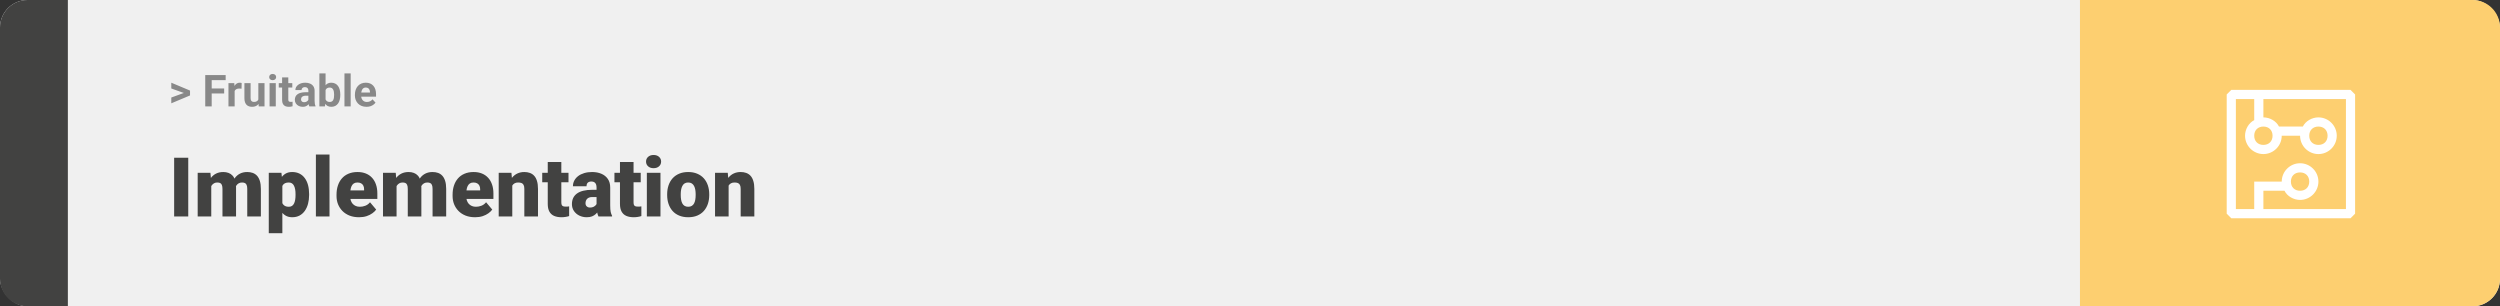 <svg width="1363" height="167" viewBox="0 0 1363 167" fill="none" xmlns="http://www.w3.org/2000/svg">
<rect x="0" y="0" width="1363" height="167" fill="#333333" stroke="none"/>
<rect width="1363" height="167" rx="15" fill="#F0F0F0"/>
<path d="M0 15C0 6.716 6.716 0 15 0H37V167H15C6.716 167 0 160.284 0 152V15Z" fill="#424241"/>
<path d="M100.906 50.922L93.394 48.238V45.086L103.602 49.375V51.637L100.906 50.922ZM93.394 53.172L100.918 50.43L103.602 49.785V52.035L93.394 56.324V53.172ZM115.414 40.938V58H111.898V40.938H115.414ZM122.211 48.227V50.969H114.453V48.227H122.211ZM123.031 40.938V43.691H114.453V40.938H123.031ZM127.93 48.086V58H124.555V45.32H127.73L127.93 48.086ZM131.75 45.238L131.691 48.367C131.527 48.344 131.328 48.324 131.094 48.309C130.867 48.285 130.66 48.273 130.473 48.273C129.996 48.273 129.582 48.336 129.23 48.461C128.887 48.578 128.598 48.754 128.363 48.988C128.137 49.223 127.965 49.508 127.848 49.844C127.738 50.18 127.676 50.562 127.66 50.992L126.98 50.781C126.98 49.961 127.062 49.207 127.227 48.52C127.391 47.824 127.629 47.219 127.941 46.703C128.262 46.188 128.652 45.789 129.113 45.508C129.574 45.227 130.102 45.086 130.695 45.086C130.883 45.086 131.074 45.102 131.27 45.133C131.465 45.156 131.625 45.191 131.75 45.238ZM140.844 54.965V45.32H144.219V58H141.043L140.844 54.965ZM141.219 52.363L142.215 52.34C142.215 53.184 142.117 53.969 141.922 54.695C141.727 55.414 141.434 56.039 141.043 56.57C140.652 57.094 140.16 57.504 139.566 57.801C138.973 58.09 138.273 58.234 137.469 58.234C136.852 58.234 136.281 58.148 135.758 57.977C135.242 57.797 134.797 57.52 134.422 57.145C134.055 56.762 133.766 56.273 133.555 55.68C133.352 55.078 133.25 54.355 133.25 53.512V45.32H136.625V53.535C136.625 53.91 136.668 54.227 136.754 54.484C136.848 54.742 136.977 54.953 137.141 55.117C137.305 55.281 137.496 55.398 137.715 55.469C137.941 55.539 138.191 55.574 138.465 55.574C139.16 55.574 139.707 55.434 140.105 55.152C140.512 54.871 140.797 54.488 140.961 54.004C141.133 53.512 141.219 52.965 141.219 52.363ZM150.359 45.32V58H146.973V45.32H150.359ZM146.762 42.016C146.762 41.523 146.934 41.117 147.277 40.797C147.621 40.477 148.082 40.316 148.66 40.316C149.23 40.316 149.688 40.477 150.031 40.797C150.383 41.117 150.559 41.523 150.559 42.016C150.559 42.508 150.383 42.914 150.031 43.234C149.688 43.555 149.23 43.715 148.66 43.715C148.082 43.715 147.621 43.555 147.277 43.234C146.934 42.914 146.762 42.508 146.762 42.016ZM159.359 45.32V47.711H151.977V45.32H159.359ZM153.805 42.191H157.18V54.18C157.18 54.547 157.227 54.828 157.32 55.023C157.422 55.219 157.57 55.355 157.766 55.434C157.961 55.504 158.207 55.539 158.504 55.539C158.715 55.539 158.902 55.531 159.066 55.516C159.238 55.492 159.383 55.469 159.5 55.445L159.512 57.93C159.223 58.023 158.91 58.098 158.574 58.152C158.238 58.207 157.867 58.234 157.461 58.234C156.719 58.234 156.07 58.113 155.516 57.871C154.969 57.621 154.547 57.223 154.25 56.676C153.953 56.129 153.805 55.41 153.805 54.52V42.191ZM168.125 55.141V49.492C168.125 49.086 168.059 48.738 167.926 48.449C167.793 48.152 167.586 47.922 167.305 47.758C167.031 47.594 166.676 47.512 166.238 47.512C165.863 47.512 165.539 47.578 165.266 47.711C164.992 47.836 164.781 48.02 164.633 48.262C164.484 48.496 164.41 48.773 164.41 49.094H161.035C161.035 48.555 161.16 48.043 161.41 47.559C161.66 47.074 162.023 46.648 162.5 46.281C162.977 45.906 163.543 45.613 164.199 45.402C164.863 45.191 165.605 45.086 166.426 45.086C167.41 45.086 168.285 45.25 169.051 45.578C169.816 45.906 170.418 46.398 170.855 47.055C171.301 47.711 171.523 48.531 171.523 49.516V54.941C171.523 55.637 171.566 56.207 171.652 56.652C171.738 57.09 171.863 57.473 172.027 57.801V58H168.617C168.453 57.656 168.328 57.227 168.242 56.711C168.164 56.188 168.125 55.664 168.125 55.141ZM168.57 50.277L168.594 52.188H166.707C166.262 52.188 165.875 52.238 165.547 52.34C165.219 52.441 164.949 52.586 164.738 52.773C164.527 52.953 164.371 53.164 164.27 53.406C164.176 53.648 164.129 53.914 164.129 54.203C164.129 54.492 164.195 54.754 164.328 54.988C164.461 55.215 164.652 55.395 164.902 55.527C165.152 55.652 165.445 55.715 165.781 55.715C166.289 55.715 166.73 55.613 167.105 55.41C167.48 55.207 167.77 54.957 167.973 54.66C168.184 54.363 168.293 54.082 168.301 53.816L169.191 55.246C169.066 55.566 168.895 55.898 168.676 56.242C168.465 56.586 168.195 56.91 167.867 57.215C167.539 57.512 167.145 57.758 166.684 57.953C166.223 58.141 165.676 58.234 165.043 58.234C164.238 58.234 163.508 58.074 162.852 57.754C162.203 57.426 161.688 56.977 161.305 56.406C160.93 55.828 160.742 55.172 160.742 54.438C160.742 53.773 160.867 53.184 161.117 52.668C161.367 52.152 161.734 51.719 162.219 51.367C162.711 51.008 163.324 50.738 164.059 50.559C164.793 50.371 165.645 50.277 166.613 50.277H168.57ZM174.125 40H177.5V55.094L177.16 58H174.125V40ZM185.527 51.531V51.777C185.527 52.723 185.426 53.59 185.223 54.379C185.027 55.168 184.723 55.852 184.309 56.43C183.895 57 183.379 57.445 182.762 57.766C182.152 58.078 181.434 58.234 180.605 58.234C179.832 58.234 179.16 58.078 178.59 57.766C178.027 57.453 177.555 57.012 177.172 56.441C176.789 55.871 176.48 55.203 176.246 54.438C176.012 53.672 175.836 52.836 175.719 51.93V51.391C175.836 50.484 176.012 49.648 176.246 48.883C176.48 48.117 176.789 47.449 177.172 46.879C177.555 46.309 178.027 45.867 178.59 45.555C179.152 45.242 179.816 45.086 180.582 45.086C181.418 45.086 182.145 45.246 182.762 45.566C183.387 45.879 183.902 46.324 184.309 46.902C184.723 47.473 185.027 48.152 185.223 48.941C185.426 49.723 185.527 50.586 185.527 51.531ZM182.152 51.777V51.531C182.152 51.016 182.113 50.531 182.035 50.078C181.965 49.617 181.84 49.215 181.66 48.871C181.48 48.52 181.234 48.242 180.922 48.039C180.617 47.836 180.223 47.734 179.738 47.734C179.277 47.734 178.887 47.812 178.566 47.969C178.246 48.125 177.98 48.344 177.77 48.625C177.566 48.906 177.414 49.242 177.312 49.633C177.211 50.016 177.148 50.438 177.125 50.898V52.434C177.148 53.051 177.25 53.598 177.43 54.074C177.617 54.543 177.898 54.914 178.273 55.188C178.656 55.453 179.152 55.586 179.762 55.586C180.238 55.586 180.633 55.492 180.945 55.305C181.258 55.117 181.5 54.852 181.672 54.508C181.852 54.164 181.977 53.762 182.047 53.301C182.117 52.832 182.152 52.324 182.152 51.777ZM191.188 40V58H187.801V40H191.188ZM199.812 58.234C198.828 58.234 197.945 58.078 197.164 57.766C196.383 57.445 195.719 57.004 195.172 56.441C194.633 55.879 194.219 55.227 193.93 54.484C193.641 53.734 193.496 52.938 193.496 52.094V51.625C193.496 50.664 193.633 49.785 193.906 48.988C194.18 48.191 194.57 47.5 195.078 46.914C195.594 46.328 196.219 45.879 196.953 45.566C197.688 45.246 198.516 45.086 199.438 45.086C200.336 45.086 201.133 45.234 201.828 45.531C202.523 45.828 203.105 46.25 203.574 46.797C204.051 47.344 204.41 48 204.652 48.766C204.895 49.523 205.016 50.367 205.016 51.297V52.703H194.938V50.453H201.699V50.195C201.699 49.727 201.613 49.309 201.441 48.941C201.277 48.566 201.027 48.27 200.691 48.051C200.355 47.832 199.926 47.723 199.402 47.723C198.957 47.723 198.574 47.82 198.254 48.016C197.934 48.211 197.672 48.484 197.469 48.836C197.273 49.188 197.125 49.602 197.023 50.078C196.93 50.547 196.883 51.062 196.883 51.625V52.094C196.883 52.602 196.953 53.07 197.094 53.5C197.242 53.93 197.449 54.301 197.715 54.613C197.988 54.926 198.316 55.168 198.699 55.34C199.09 55.512 199.531 55.598 200.023 55.598C200.633 55.598 201.199 55.48 201.723 55.246C202.254 55.004 202.711 54.641 203.094 54.156L204.734 55.938C204.469 56.32 204.105 56.688 203.645 57.039C203.191 57.391 202.645 57.68 202.004 57.906C201.363 58.125 200.633 58.234 199.812 58.234Z" fill="#888888"/>
<path d="M102.635 86.008V118H94.944V86.008H102.635ZM115.181 99.257V118H107.776V94.226H114.72L115.181 99.257ZM114.28 105.3L112.588 105.344C112.588 103.674 112.786 102.136 113.182 100.729C113.577 99.323 114.163 98.1 114.939 97.06C115.716 96.02 116.668 95.214 117.796 94.643C118.938 94.072 120.257 93.786 121.751 93.786C122.791 93.786 123.736 93.947 124.585 94.269C125.435 94.577 126.167 95.068 126.783 95.742C127.398 96.401 127.867 97.265 128.189 98.335C128.526 99.389 128.694 100.656 128.694 102.136V118H121.29V103.081C121.29 102.07 121.172 101.308 120.938 100.795C120.718 100.283 120.396 99.939 119.971 99.763C119.546 99.587 119.026 99.499 118.411 99.499C117.767 99.499 117.188 99.645 116.675 99.939C116.163 100.231 115.723 100.642 115.357 101.169C115.005 101.682 114.734 102.29 114.544 102.993C114.368 103.696 114.28 104.465 114.28 105.3ZM127.859 105.3L125.794 105.344C125.794 103.674 125.977 102.136 126.343 100.729C126.724 99.323 127.288 98.1 128.035 97.06C128.797 96.02 129.742 95.214 130.87 94.643C131.998 94.072 133.309 93.786 134.803 93.786C135.887 93.786 136.883 93.947 137.791 94.269C138.699 94.592 139.483 95.112 140.142 95.83C140.801 96.547 141.314 97.499 141.68 98.686C142.046 99.858 142.229 101.308 142.229 103.037V118H134.803V103.037C134.803 102.055 134.686 101.315 134.451 100.817C134.231 100.305 133.909 99.96 133.484 99.785C133.06 99.594 132.554 99.499 131.968 99.499C131.265 99.499 130.657 99.645 130.145 99.939C129.632 100.231 129.2 100.642 128.848 101.169C128.511 101.682 128.262 102.29 128.101 102.993C127.94 103.696 127.859 104.465 127.859 105.3ZM153.941 98.796V127.141H146.536V94.226H153.436L153.941 98.796ZM168.531 105.827V106.289C168.531 108.017 168.333 109.621 167.938 111.101C167.542 112.58 166.956 113.869 166.18 114.968C165.403 116.066 164.437 116.923 163.279 117.539C162.137 118.139 160.811 118.439 159.302 118.439C157.881 118.439 156.658 118.125 155.633 117.495C154.607 116.865 153.75 115.993 153.062 114.88C152.374 113.767 151.817 112.492 151.392 111.057C150.967 109.621 150.63 108.105 150.381 106.508V105.915C150.63 104.201 150.967 102.612 151.392 101.147C151.817 99.668 152.374 98.378 153.062 97.28C153.75 96.181 154.6 95.324 155.611 94.709C156.636 94.094 157.859 93.786 159.28 93.786C160.789 93.786 162.115 94.072 163.257 94.643C164.415 95.214 165.381 96.035 166.158 97.104C166.949 98.159 167.542 99.426 167.938 100.905C168.333 102.385 168.531 104.025 168.531 105.827ZM161.126 106.289V105.827C161.126 104.904 161.06 104.062 160.928 103.3C160.796 102.524 160.584 101.85 160.291 101.279C160.013 100.708 159.639 100.268 159.17 99.96C158.702 99.653 158.123 99.499 157.435 99.499C156.644 99.499 155.977 99.624 155.435 99.873C154.908 100.107 154.483 100.473 154.161 100.971C153.853 101.455 153.633 102.062 153.501 102.795C153.384 103.513 153.333 104.355 153.348 105.322V107.124C153.318 108.237 153.428 109.218 153.677 110.068C153.926 110.903 154.358 111.555 154.974 112.023C155.589 112.492 156.424 112.727 157.479 112.727C158.182 112.727 158.768 112.565 159.236 112.243C159.705 111.906 160.079 111.445 160.357 110.859C160.635 110.258 160.833 109.57 160.95 108.793C161.067 108.017 161.126 107.182 161.126 106.289ZM179.649 84.25V118H172.222V84.25H179.649ZM195.733 118.439C193.799 118.439 192.071 118.139 190.547 117.539C189.024 116.923 187.735 116.081 186.68 115.012C185.64 113.942 184.842 112.712 184.285 111.32C183.743 109.929 183.472 108.457 183.472 106.904V106.069C183.472 104.326 183.714 102.714 184.197 101.235C184.681 99.741 185.398 98.437 186.351 97.324C187.303 96.21 188.497 95.346 189.932 94.731C191.368 94.101 193.038 93.786 194.942 93.786C196.626 93.786 198.135 94.057 199.468 94.599C200.801 95.141 201.929 95.918 202.852 96.928C203.79 97.939 204.5 99.162 204.983 100.598C205.481 102.033 205.73 103.645 205.73 105.432V108.442H186.307V103.806H198.501V103.234C198.516 102.443 198.377 101.77 198.084 101.213C197.806 100.656 197.396 100.231 196.854 99.939C196.312 99.645 195.652 99.499 194.876 99.499C194.07 99.499 193.404 99.675 192.876 100.026C192.364 100.378 191.961 100.861 191.668 101.477C191.39 102.077 191.192 102.773 191.075 103.564C190.958 104.355 190.899 105.19 190.899 106.069V106.904C190.899 107.783 191.016 108.581 191.25 109.299C191.5 110.017 191.851 110.632 192.305 111.145C192.774 111.643 193.331 112.031 193.975 112.309C194.634 112.587 195.381 112.727 196.216 112.727C197.227 112.727 198.223 112.536 199.205 112.155C200.186 111.774 201.028 111.145 201.731 110.266L205.093 114.265C204.61 114.953 203.921 115.62 203.028 116.264C202.149 116.909 201.094 117.436 199.864 117.846C198.633 118.242 197.256 118.439 195.733 118.439ZM216.211 99.257V118H208.807V94.226H215.75L216.211 99.257ZM215.311 105.3L213.619 105.344C213.619 103.674 213.816 102.136 214.212 100.729C214.607 99.323 215.193 98.1 215.97 97.06C216.746 96.02 217.698 95.214 218.826 94.643C219.969 94.072 221.287 93.786 222.781 93.786C223.821 93.786 224.766 93.947 225.616 94.269C226.465 94.577 227.198 95.068 227.813 95.742C228.428 96.401 228.897 97.265 229.219 98.335C229.556 99.389 229.725 100.656 229.725 102.136V118H222.32V103.081C222.32 102.07 222.203 101.308 221.968 100.795C221.749 100.283 221.426 99.939 221.001 99.763C220.577 99.587 220.057 99.499 219.441 99.499C218.797 99.499 218.218 99.645 217.706 99.939C217.193 100.231 216.753 100.642 216.387 101.169C216.036 101.682 215.765 102.29 215.574 102.993C215.398 103.696 215.311 104.465 215.311 105.3ZM228.89 105.3L226.824 105.344C226.824 103.674 227.007 102.136 227.374 100.729C227.754 99.323 228.318 98.1 229.065 97.06C229.827 96.02 230.772 95.214 231.9 94.643C233.028 94.072 234.339 93.786 235.833 93.786C236.917 93.786 237.913 93.947 238.821 94.269C239.729 94.592 240.513 95.112 241.172 95.83C241.832 96.547 242.344 97.499 242.71 98.686C243.077 99.858 243.26 101.308 243.26 103.037V118H235.833V103.037C235.833 102.055 235.716 101.315 235.481 100.817C235.262 100.305 234.939 99.96 234.515 99.785C234.09 99.594 233.584 99.499 232.999 99.499C232.295 99.499 231.688 99.645 231.175 99.939C230.662 100.231 230.23 100.642 229.878 101.169C229.542 101.682 229.292 102.29 229.131 102.993C228.97 103.696 228.89 104.465 228.89 105.3ZM259.014 118.439C257.081 118.439 255.352 118.139 253.829 117.539C252.305 116.923 251.016 116.081 249.961 115.012C248.921 113.942 248.123 112.712 247.566 111.32C247.024 109.929 246.753 108.457 246.753 106.904V106.069C246.753 104.326 246.995 102.714 247.479 101.235C247.962 99.741 248.68 98.437 249.632 97.324C250.584 96.21 251.778 95.346 253.213 94.731C254.649 94.101 256.319 93.786 258.223 93.786C259.908 93.786 261.417 94.057 262.75 94.599C264.083 95.141 265.21 95.918 266.133 96.928C267.071 97.939 267.781 99.162 268.265 100.598C268.763 102.033 269.012 103.645 269.012 105.432V108.442H249.588V103.806H261.783V103.234C261.797 102.443 261.658 101.77 261.365 101.213C261.087 100.656 260.677 100.231 260.135 99.939C259.593 99.645 258.934 99.499 258.157 99.499C257.352 99.499 256.685 99.675 256.158 100.026C255.645 100.378 255.242 100.861 254.949 101.477C254.671 102.077 254.473 102.773 254.356 103.564C254.239 104.355 254.18 105.19 254.18 106.069V106.904C254.18 107.783 254.297 108.581 254.532 109.299C254.781 110.017 255.132 110.632 255.586 111.145C256.055 111.643 256.612 112.031 257.256 112.309C257.916 112.587 258.663 112.727 259.498 112.727C260.508 112.727 261.504 112.536 262.486 112.155C263.467 111.774 264.31 111.145 265.013 110.266L268.375 114.265C267.891 114.953 267.203 115.62 266.309 116.264C265.43 116.909 264.375 117.436 263.145 117.846C261.915 118.242 260.538 118.439 259.014 118.439ZM279.295 99.301V118H271.89V94.226H278.833L279.295 99.301ZM278.416 105.3L276.68 105.344C276.68 103.527 276.9 101.909 277.339 100.488C277.779 99.052 278.401 97.836 279.207 96.84C280.013 95.844 280.972 95.09 282.085 94.577C283.213 94.05 284.466 93.786 285.843 93.786C286.941 93.786 287.945 93.947 288.853 94.269C289.776 94.592 290.567 95.112 291.226 95.83C291.9 96.547 292.413 97.499 292.764 98.686C293.13 99.858 293.313 101.308 293.313 103.037V118H285.865V103.015C285.865 102.062 285.733 101.337 285.469 100.839C285.206 100.327 284.825 99.975 284.327 99.785C283.829 99.594 283.221 99.499 282.503 99.499C281.741 99.499 281.097 99.645 280.569 99.939C280.042 100.231 279.617 100.642 279.295 101.169C278.987 101.682 278.76 102.29 278.614 102.993C278.482 103.696 278.416 104.465 278.416 105.3ZM309.947 94.226V99.367H295.621V94.226H309.947ZM298.631 88.315H306.036V110.244C306.036 110.874 306.109 111.364 306.255 111.716C306.402 112.053 306.651 112.294 307.002 112.441C307.369 112.573 307.852 112.639 308.453 112.639C308.877 112.639 309.229 112.631 309.507 112.617C309.786 112.587 310.049 112.551 310.298 112.507V117.802C309.668 118.007 309.009 118.161 308.321 118.264C307.632 118.381 306.9 118.439 306.124 118.439C304.542 118.439 303.187 118.19 302.059 117.692C300.945 117.194 300.096 116.411 299.51 115.341C298.924 114.272 298.631 112.88 298.631 111.167V88.315ZM325.24 112.023V102.224C325.24 101.55 325.145 100.971 324.954 100.488C324.764 100.004 324.463 99.631 324.053 99.367C323.643 99.089 323.094 98.95 322.405 98.95C321.849 98.95 321.373 99.045 320.977 99.235C320.582 99.426 320.281 99.711 320.076 100.092C319.871 100.473 319.769 100.957 319.769 101.542H312.364C312.364 100.444 312.605 99.426 313.089 98.488C313.587 97.536 314.29 96.709 315.198 96.005C316.121 95.302 317.22 94.76 318.494 94.379C319.783 93.984 321.219 93.786 322.801 93.786C324.69 93.786 326.375 94.101 327.854 94.731C329.349 95.361 330.528 96.306 331.392 97.565C332.256 98.811 332.688 100.378 332.688 102.268V112.001C332.688 113.554 332.776 114.733 332.952 115.539C333.128 116.33 333.377 117.026 333.699 117.626V118H326.272C325.921 117.268 325.657 116.374 325.481 115.319C325.32 114.25 325.24 113.151 325.24 112.023ZM326.141 103.476L326.185 107.431H322.911C322.222 107.431 321.636 107.526 321.153 107.717C320.684 107.907 320.303 108.171 320.01 108.508C319.732 108.83 319.527 109.196 319.395 109.606C319.278 110.017 319.219 110.449 319.219 110.903C319.219 111.342 319.322 111.738 319.527 112.089C319.747 112.426 320.04 112.69 320.406 112.88C320.772 113.071 321.182 113.166 321.636 113.166C322.457 113.166 323.152 113.012 323.724 112.705C324.31 112.382 324.756 111.994 325.064 111.54C325.372 111.086 325.525 110.661 325.525 110.266L327.151 113.298C326.858 113.884 326.521 114.477 326.141 115.078C325.774 115.678 325.313 116.235 324.756 116.748C324.214 117.246 323.548 117.656 322.757 117.978C321.966 118.286 321.006 118.439 319.878 118.439C318.414 118.439 317.066 118.139 315.835 117.539C314.62 116.938 313.646 116.103 312.913 115.034C312.181 113.95 311.814 112.705 311.814 111.298C311.814 110.068 312.034 108.969 312.474 108.002C312.928 107.036 313.609 106.215 314.517 105.542C315.425 104.868 316.583 104.355 317.989 104.003C319.395 103.652 321.05 103.476 322.955 103.476H326.141ZM349.322 94.226V99.367H334.996V94.226H349.322ZM338.006 88.315H345.411V110.244C345.411 110.874 345.484 111.364 345.63 111.716C345.777 112.053 346.026 112.294 346.377 112.441C346.744 112.573 347.227 112.639 347.828 112.639C348.252 112.639 348.604 112.631 348.882 112.617C349.161 112.587 349.424 112.551 349.673 112.507V117.802C349.043 118.007 348.384 118.161 347.696 118.264C347.007 118.381 346.275 118.439 345.499 118.439C343.917 118.439 342.562 118.19 341.434 117.692C340.32 117.194 339.471 116.411 338.885 115.341C338.299 114.272 338.006 112.88 338.006 111.167V88.315ZM360.088 94.226V118H352.662V94.226H360.088ZM352.222 88.095C352.222 87.04 352.603 86.176 353.365 85.502C354.126 84.829 355.115 84.492 356.331 84.492C357.547 84.492 358.536 84.829 359.297 85.502C360.059 86.176 360.44 87.04 360.44 88.095C360.44 89.15 360.059 90.014 359.297 90.688C358.536 91.362 357.547 91.699 356.331 91.699C355.115 91.699 354.126 91.362 353.365 90.688C352.603 90.014 352.222 89.15 352.222 88.095ZM363.736 106.354V105.893C363.736 104.15 363.985 102.546 364.483 101.081C364.981 99.602 365.713 98.32 366.68 97.236C367.647 96.152 368.841 95.31 370.262 94.709C371.683 94.094 373.323 93.786 375.184 93.786C377.059 93.786 378.707 94.094 380.127 94.709C381.563 95.31 382.764 96.152 383.731 97.236C384.698 98.32 385.43 99.602 385.928 101.081C386.426 102.546 386.675 104.15 386.675 105.893V106.354C386.675 108.083 386.426 109.687 385.928 111.167C385.43 112.631 384.698 113.913 383.731 115.012C382.764 116.096 381.57 116.938 380.149 117.539C378.729 118.139 377.088 118.439 375.228 118.439C373.367 118.439 371.719 118.139 370.284 117.539C368.848 116.938 367.647 116.096 366.68 115.012C365.713 113.913 364.981 112.631 364.483 111.167C363.985 109.687 363.736 108.083 363.736 106.354ZM371.141 105.893V106.354C371.141 107.248 371.207 108.083 371.338 108.859C371.47 109.636 371.69 110.317 371.998 110.903C372.305 111.474 372.723 111.921 373.25 112.243C373.777 112.565 374.437 112.727 375.228 112.727C376.004 112.727 376.648 112.565 377.161 112.243C377.688 111.921 378.106 111.474 378.414 110.903C378.721 110.317 378.941 109.636 379.073 108.859C379.205 108.083 379.271 107.248 379.271 106.354V105.893C379.271 105.029 379.205 104.216 379.073 103.454C378.941 102.678 378.721 101.997 378.414 101.411C378.106 100.81 377.688 100.341 377.161 100.004C376.634 99.668 375.975 99.499 375.184 99.499C374.407 99.499 373.755 99.668 373.228 100.004C372.715 100.341 372.305 100.81 371.998 101.411C371.69 101.997 371.47 102.678 371.338 103.454C371.207 104.216 371.141 105.029 371.141 105.893ZM397.244 99.301V118H389.839V94.226H396.783L397.244 99.301ZM396.365 105.3L394.629 105.344C394.629 103.527 394.849 101.909 395.289 100.488C395.728 99.052 396.351 97.836 397.156 96.84C397.962 95.844 398.921 95.09 400.035 94.577C401.163 94.05 402.415 93.786 403.792 93.786C404.891 93.786 405.894 93.947 406.802 94.269C407.725 94.592 408.516 95.112 409.175 95.83C409.849 96.547 410.362 97.499 410.713 98.686C411.08 99.858 411.263 101.308 411.263 103.037V118H403.814V103.015C403.814 102.062 403.682 101.337 403.418 100.839C403.155 100.327 402.774 99.975 402.276 99.785C401.778 99.594 401.17 99.499 400.452 99.499C399.69 99.499 399.046 99.645 398.519 99.939C397.991 100.231 397.566 100.642 397.244 101.169C396.937 101.682 396.709 102.29 396.563 102.993C396.431 103.696 396.365 104.465 396.365 105.3Z" fill="#424241"/>
<path d="M1363 15C1363 6.716 1356.28 0 1348 0H1134V167H1348C1356.28 167 1363 160.284 1363 152V15Z" fill="#FDCF70"/>
<path d="M1281.5 49H1216.5L1214 51.5V116.5L1216.5 119H1281.5L1284 116.5V51.5L1281.5 49ZM1279 114H1234V104H1245.5C1247 107 1250.5 109 1254 109C1259.5 109 1264 104.5 1264 99C1264 93.5 1259.5 89 1254 89C1248.5 89 1244 93.5 1244 99H1229V114H1219V54H1229V65.5C1226 67 1224 70.5 1224 74C1224 79.5 1228.5 84 1234 84C1239.5 84 1244 79.5 1244 74H1254C1254 79.5 1258.5 84 1264 84C1269.5 84 1274 79.5 1274 74C1274 68.5 1269.5 64 1264 64C1260.5 64 1257 66 1255.5 69H1242.5C1241 66 1237.5 64 1234 64V54H1279V114ZM1249 99C1249 96 1251 94 1254 94C1257 94 1259 96 1259 99C1259 102 1257 104 1254 104C1251 104 1249 102 1249 99ZM1234 69C1237 69 1239 71 1239 74C1239 77 1237 79 1234 79C1231 79 1229 77 1229 74C1229 71 1231 69 1234 69ZM1264 69C1267 69 1269 71 1269 74C1269 77 1267 79 1264 79C1261 79 1259 77 1259 74C1259 71 1261 69 1264 69Z" fill="white"/>
</svg>

